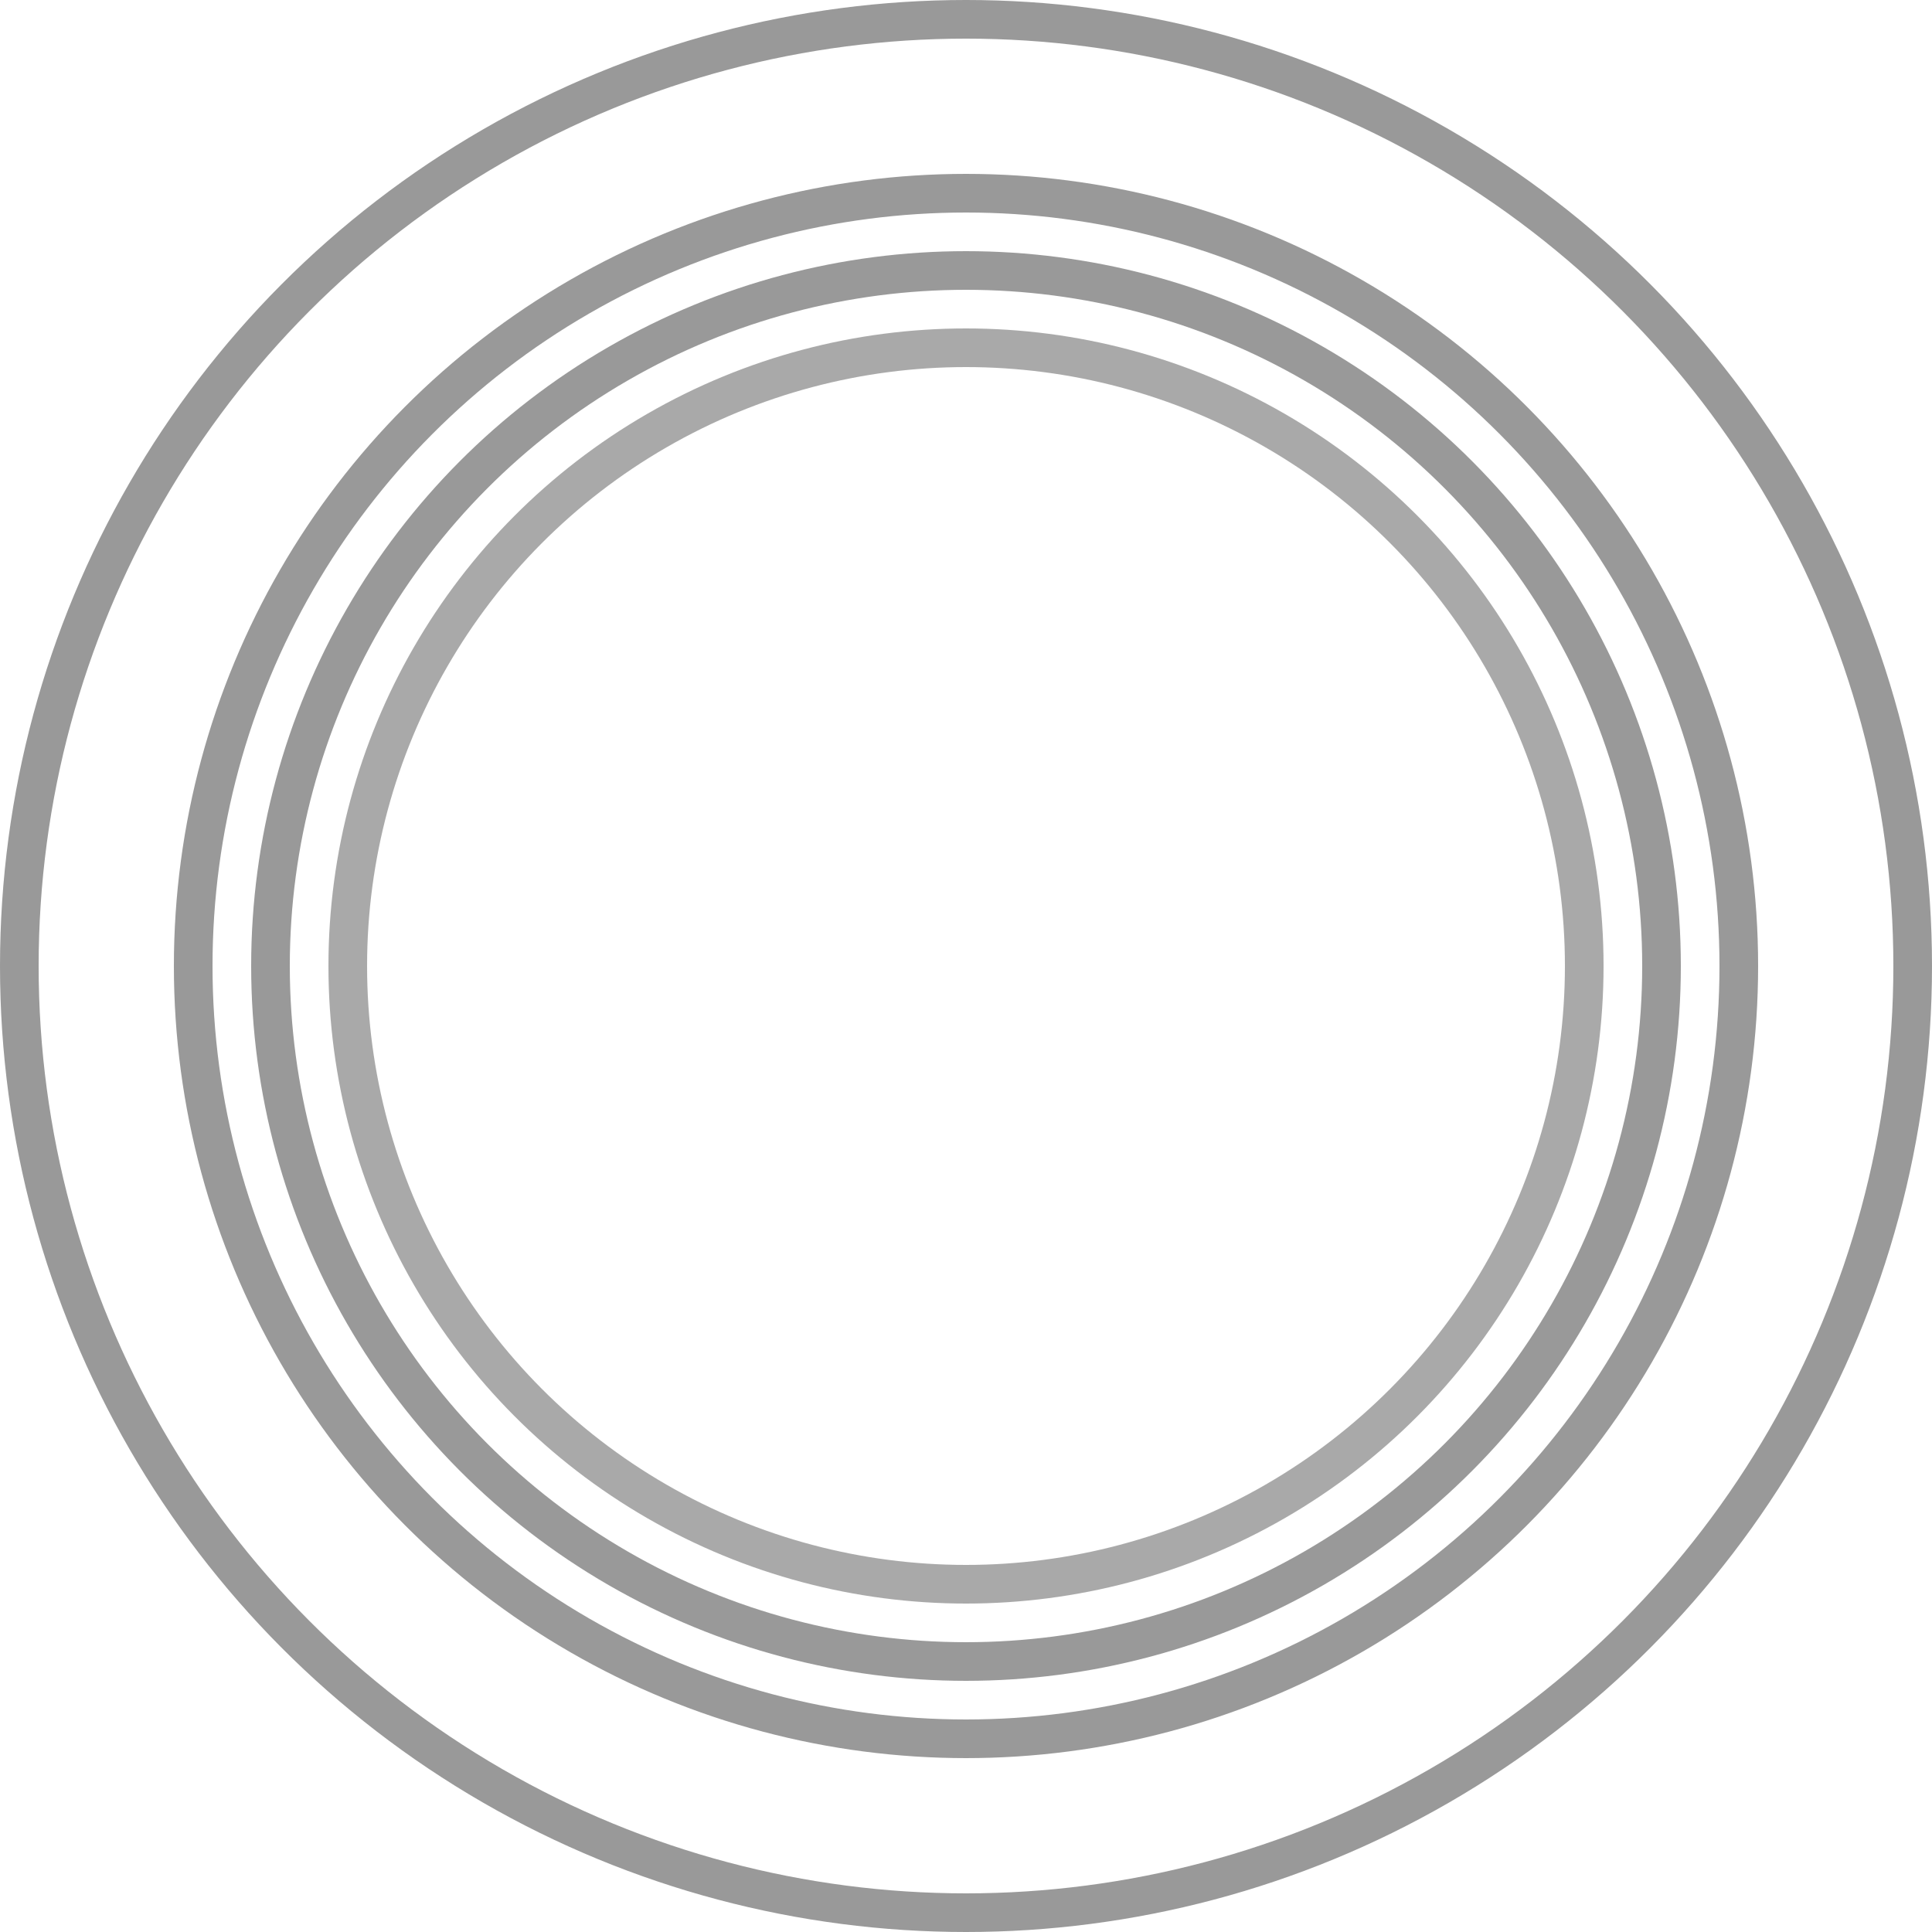 <?xml version="1.0" standalone="no"?>
<!DOCTYPE svg PUBLIC "-//W3C//DTD SVG 1.1//EN" "http://www.w3.org/Graphics/SVG/1.1/DTD/svg11.dtd">
<svg width="4cm" height="4cm" viewBox="0 0 1000 1000" xmlns="http://www.w3.org/2000/svg" version="1.1">

<title>Connect 4 piece</title>

<circle cx="500" cy="500" r="490" fill-opacity="0" stroke-opacity="0.6" stroke="#555555" stroke-width="20" />
<circle cx="500" cy="500" r="320" fill-opacity="0" stroke-opacity="0.5" stroke="#555555" stroke-width="20" />
<circle cx="500" cy="500" r="360" fill-opacity="0" stroke-opacity="0.6" stroke="#555555" stroke-width="20" />
<circle cx="500" cy="500" r="400" fill-opacity="0" stroke-opacity="0.6" stroke="#555555" stroke-width="20" />
</svg>
